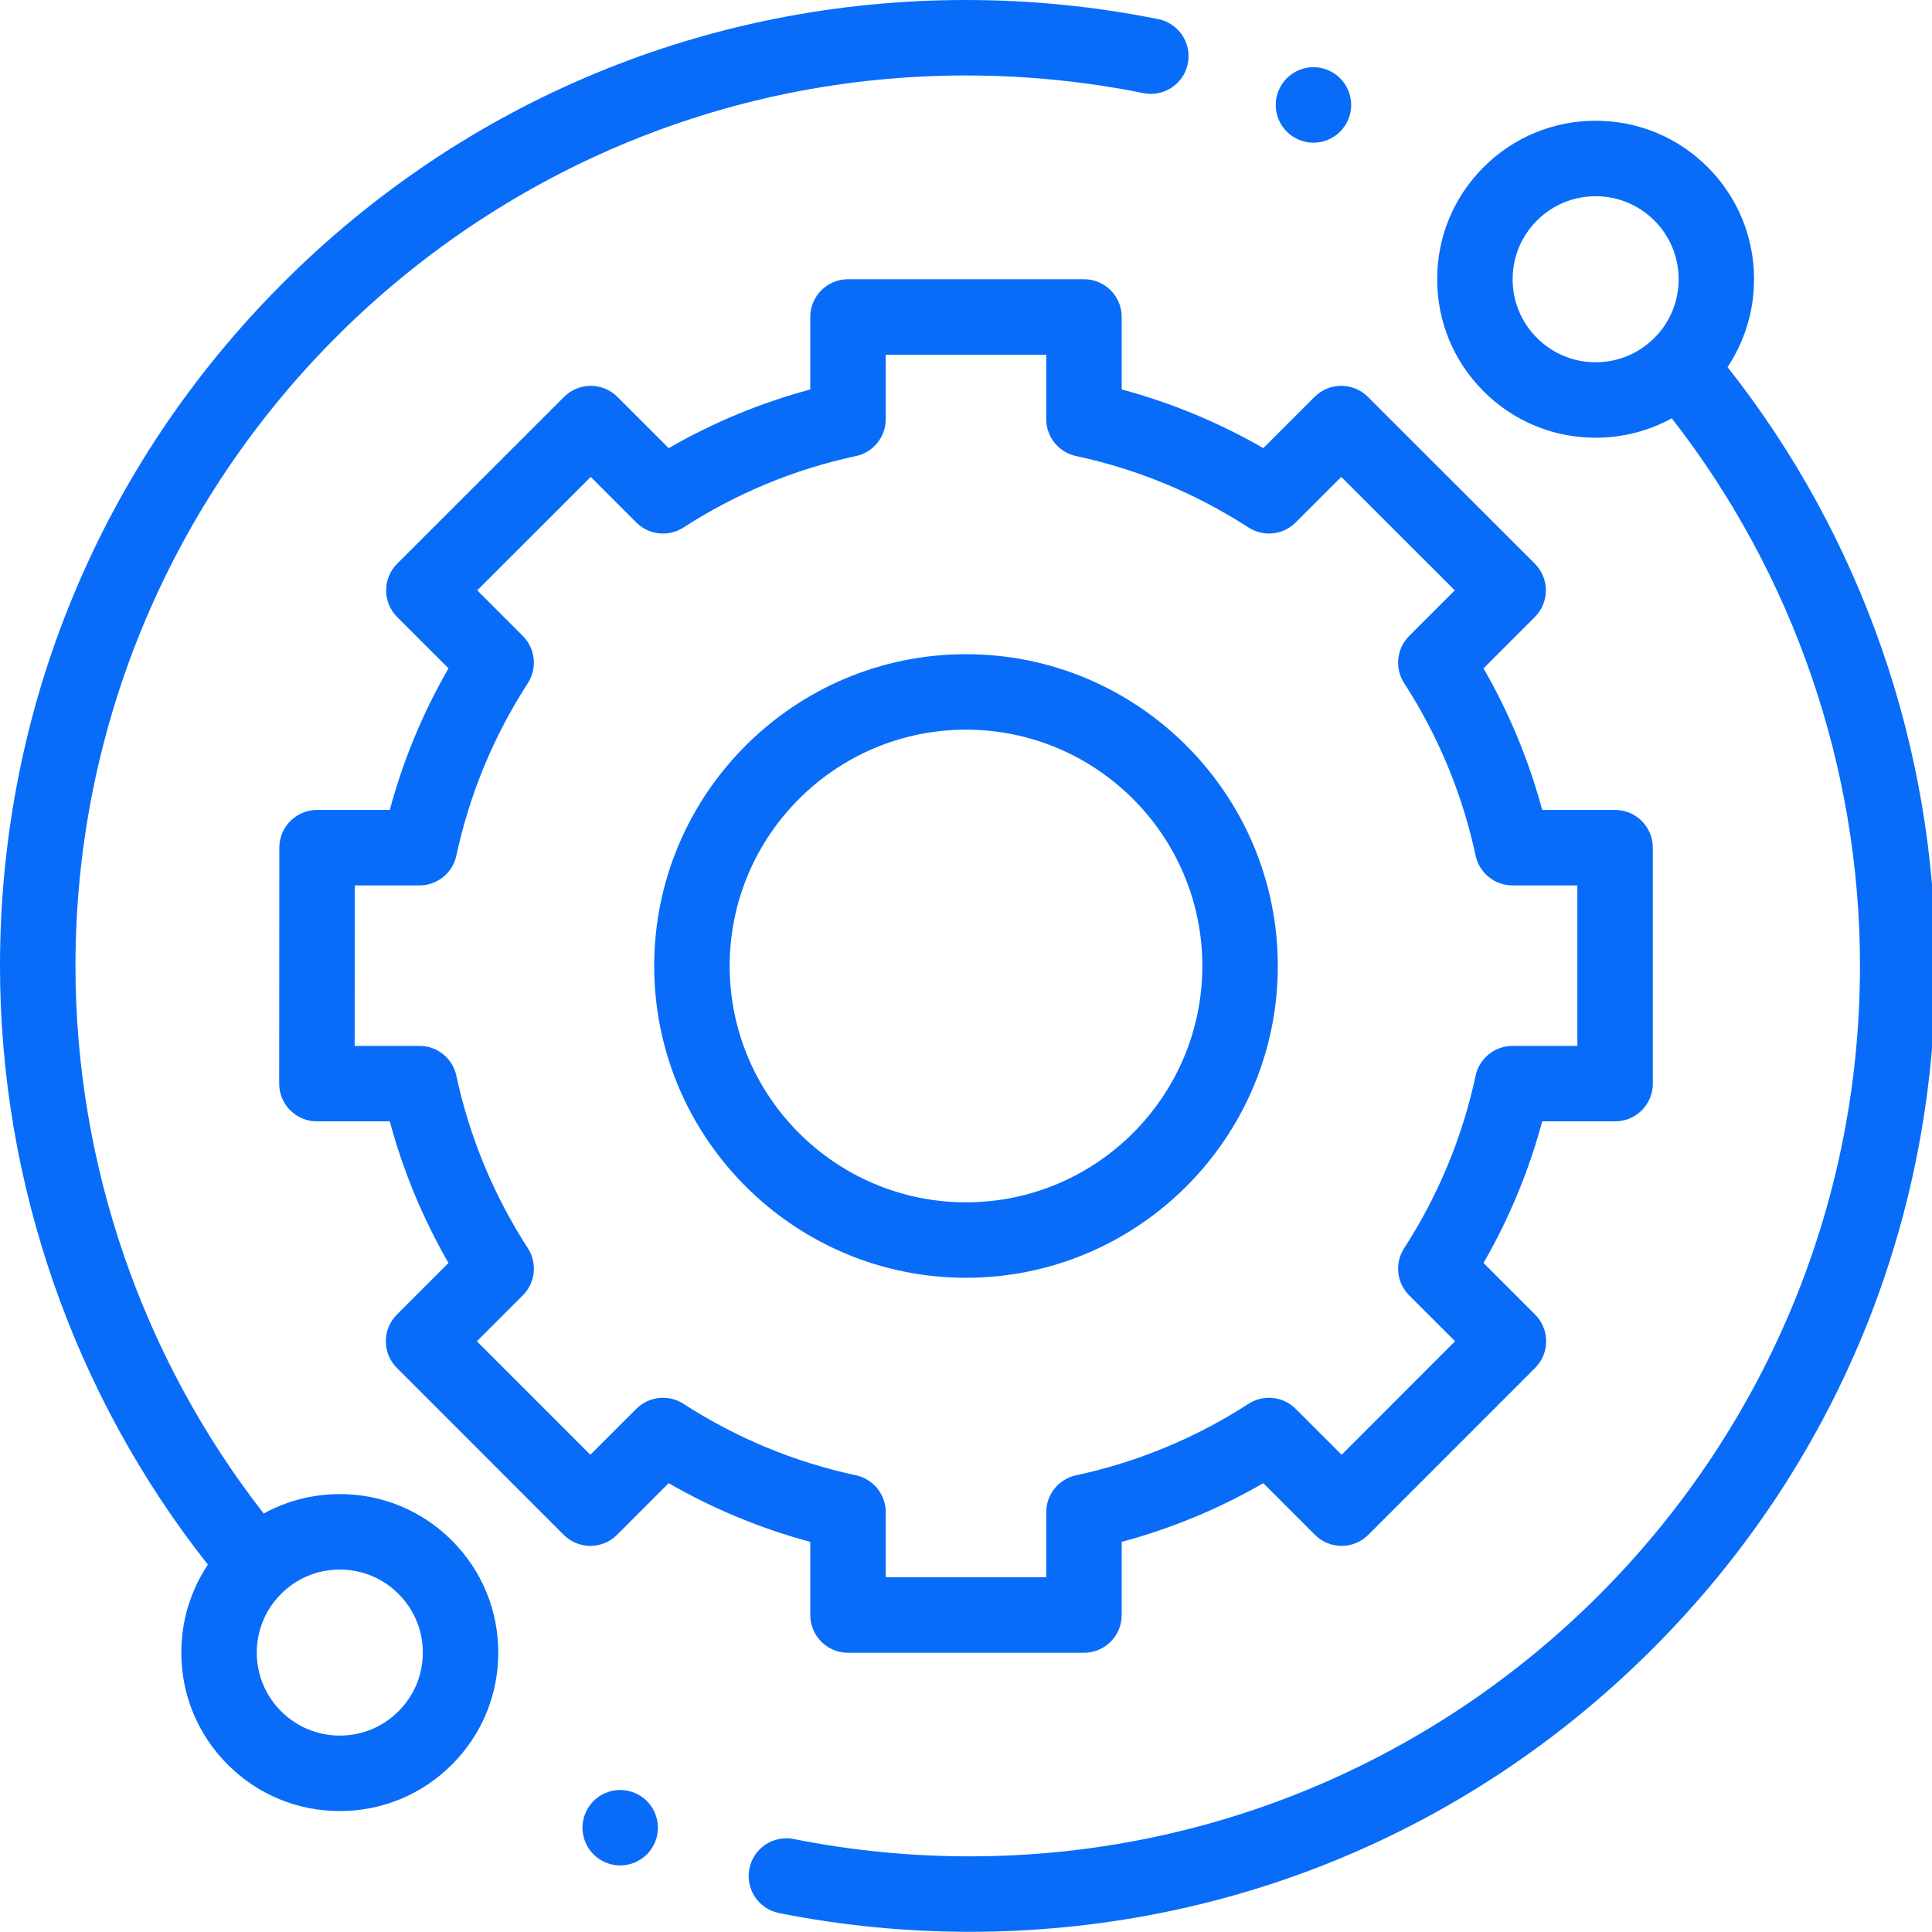 <svg width="80" height="80" viewBox="0 0 80 80" fill="none" xmlns="http://www.w3.org/2000/svg">
<g clip-path="url(#clip0_28_636)">
<path d="M14.07 61.867C12.95 61.867 11.874 62.147 10.919 62.672C5.887 56.221 3.125 48.209 3.125 40C3.125 19.667 19.667 3.125 40 3.125C42.472 3.125 44.943 3.371 47.344 3.856C48.188 4.027 49.014 3.48 49.185 2.634C49.355 1.788 48.809 0.964 47.963 0.793C45.358 0.267 42.679 0 40 0C29.316 0 19.271 4.161 11.716 11.716C4.161 19.271 0 29.316 0 40C0 48.987 3.052 57.758 8.608 64.789C7.892 65.858 7.508 67.114 7.508 68.43C7.508 70.183 8.191 71.83 9.431 73.07C10.67 74.309 12.318 74.992 14.07 74.992C15.823 74.992 17.471 74.309 18.711 73.07C19.951 71.83 20.633 70.182 20.633 68.429C20.633 66.677 19.951 65.028 18.711 63.789C17.471 62.549 15.823 61.867 14.07 61.867ZM16.501 70.86C15.852 71.509 14.988 71.867 14.07 71.867C13.152 71.867 12.289 71.509 11.64 70.86C10.991 70.211 10.633 69.347 10.633 68.43C10.633 67.511 10.991 66.648 11.64 65.999C12.289 65.349 13.152 64.992 14.07 64.992C14.988 64.992 15.851 65.35 16.501 65.999C17.15 66.648 17.508 67.511 17.508 68.43C17.508 69.347 17.15 70.211 16.501 70.86Z" fill="#086CF9"/>
<path d="M71.534 15.201C73.233 12.653 72.96 9.169 70.713 6.922C69.474 5.683 67.826 5 66.073 5C64.32 5 62.672 5.683 61.432 6.922C60.193 8.162 59.51 9.81 59.51 11.562C59.51 13.315 60.193 14.963 61.432 16.203C62.672 17.443 64.32 18.125 66.073 18.125C67.193 18.125 68.269 17.846 69.225 17.321C74.256 23.771 77.018 31.783 77.018 39.992C77.018 60.325 60.476 76.867 40.143 76.867C37.696 76.867 35.248 76.626 32.87 76.15C32.024 75.981 31.2 76.529 31.031 77.376C30.861 78.222 31.41 79.045 32.256 79.215C34.836 79.73 37.49 79.992 40.143 79.992C50.827 79.992 60.873 75.831 68.427 68.276C75.982 60.721 80.143 50.676 80.143 39.992C80.143 31.004 77.091 22.233 71.534 15.201ZM63.642 13.993C62.993 13.344 62.635 12.481 62.635 11.562C62.635 10.645 62.993 9.781 63.642 9.132C64.291 8.483 65.155 8.125 66.073 8.125C66.991 8.125 67.854 8.483 68.504 9.132C69.844 10.472 69.844 12.653 68.504 13.993C67.854 14.642 66.991 15 66.073 15C65.154 15 64.291 14.642 63.642 13.993Z" fill="#086CF9"/>
<path d="M33.552 66.875C33.552 67.738 34.252 68.438 35.115 68.438H44.885C45.748 68.438 46.447 67.738 46.447 66.875V63.846C48.502 63.293 50.466 62.479 52.311 61.415L54.45 63.554C54.743 63.847 55.14 64.012 55.555 64.012C55.969 64.012 56.367 63.847 56.66 63.553L63.566 56.643C64.175 56.033 64.175 55.043 63.566 54.434L61.429 52.297C62.493 50.452 63.307 48.487 63.86 46.433H66.877C67.74 46.433 68.44 45.734 68.44 44.871V35.101C68.44 34.238 67.74 33.538 66.877 33.538H63.859C63.306 31.484 62.493 29.52 61.429 27.675L63.554 25.55C63.847 25.257 64.012 24.859 64.012 24.445C64.011 24.03 63.846 23.632 63.553 23.339L56.642 16.434C56.033 15.824 55.043 15.824 54.433 16.434L52.311 18.556C50.466 17.493 48.502 16.679 46.447 16.126V13.125C46.447 12.262 45.748 11.562 44.885 11.562H35.115C34.252 11.562 33.552 12.262 33.552 13.125V16.127C31.498 16.679 29.534 17.493 27.689 18.556L25.566 16.434C24.957 15.825 23.967 15.824 23.357 16.434L16.447 23.34C16.153 23.633 15.988 24.03 15.988 24.445C15.988 24.859 16.153 25.257 16.446 25.55L18.571 27.675C17.507 29.52 16.693 31.484 16.14 33.538H13.128C12.265 33.538 11.566 34.238 11.566 35.1L11.56 44.87C11.559 45.284 11.724 45.682 12.017 45.975C12.31 46.268 12.707 46.433 13.123 46.433H16.14C16.693 48.487 17.507 50.452 18.571 52.297L16.434 54.434C15.825 55.043 15.824 56.033 16.434 56.643L23.34 63.553C23.633 63.846 24.03 64.012 24.445 64.012H24.445C24.86 64.012 25.257 63.847 25.55 63.554L27.688 61.415C29.534 62.479 31.498 63.293 33.552 63.846V66.875ZM28.301 58.129C27.683 57.73 26.869 57.816 26.348 58.337L24.445 60.239L19.748 55.539L21.649 53.638C22.17 53.117 22.256 52.303 21.857 51.685C20.44 49.493 19.444 47.09 18.897 44.542C18.742 43.823 18.106 43.308 17.369 43.308H14.686L14.689 36.663H17.369C18.106 36.663 18.742 36.149 18.897 35.429C19.444 32.882 20.44 30.479 21.857 28.287C22.256 27.669 22.17 26.855 21.649 26.334L19.761 24.445L24.461 19.748L26.348 21.636C26.869 22.156 27.682 22.242 28.301 21.843C30.493 20.427 32.895 19.43 35.443 18.884C36.163 18.729 36.677 18.092 36.677 17.356V14.688H43.322V17.355C43.322 18.092 43.836 18.729 44.556 18.883C47.103 19.43 49.507 20.426 51.699 21.843C52.317 22.242 53.13 22.156 53.651 21.635L55.538 19.748L60.239 24.445L58.35 26.334C57.829 26.855 57.743 27.669 58.143 28.287C59.559 30.479 60.555 32.882 61.102 35.429C61.257 36.149 61.893 36.663 62.63 36.663H65.315V43.308H62.63C61.893 43.308 61.257 43.823 61.102 44.542C60.555 47.089 59.559 49.493 58.143 51.685C57.743 52.303 57.83 53.117 58.35 53.638L60.251 55.538L55.554 60.239L53.652 58.337C53.13 57.816 52.317 57.73 51.699 58.129C49.506 59.546 47.103 60.541 44.556 61.089C43.836 61.244 43.322 61.88 43.322 62.617V65.312H36.677V62.617C36.677 61.88 36.163 61.244 35.443 61.089C32.896 60.542 30.493 59.546 28.301 58.129Z" fill="#086CF9"/>
<path d="M52.911 40C52.911 32.88 47.119 27.089 40 27.089C32.881 27.089 27.089 32.88 27.089 40C27.089 47.119 32.881 52.91 40 52.91C47.119 52.91 52.911 47.119 52.911 40ZM30.214 40C30.214 34.603 34.604 30.214 40 30.214C45.396 30.214 49.786 34.604 49.786 40C49.786 45.395 45.396 49.785 40 49.785C34.604 49.785 30.214 45.396 30.214 40Z" fill="#086CF9"/>
<path d="M54.387 5.909C54.799 5.909 55.201 5.742 55.492 5.451C55.782 5.159 55.95 4.756 55.95 4.345C55.95 3.936 55.783 3.532 55.492 3.24C55.201 2.949 54.799 2.782 54.387 2.782C53.975 2.782 53.574 2.949 53.283 3.24C52.992 3.532 52.825 3.934 52.825 4.345C52.825 4.757 52.992 5.159 53.283 5.451C53.574 5.742 53.975 5.909 54.387 5.909Z" fill="#086CF9"/>
<path d="M25.681 74.119C25.27 74.119 24.867 74.286 24.576 74.577C24.286 74.867 24.119 75.271 24.119 75.682C24.119 76.094 24.286 76.496 24.576 76.786C24.867 77.077 25.27 77.244 25.681 77.244C26.092 77.244 26.495 77.077 26.786 76.786C27.076 76.496 27.244 76.092 27.244 75.682C27.244 75.271 27.076 74.867 26.786 74.577C26.495 74.286 26.092 74.119 25.681 74.119Z" fill="#086CF9"/>
</g>
<defs>
<clipPath id="clip0_28_636">
<rect width="80" height="80" fill="white"/>
</clipPath>
</defs>
</svg>
